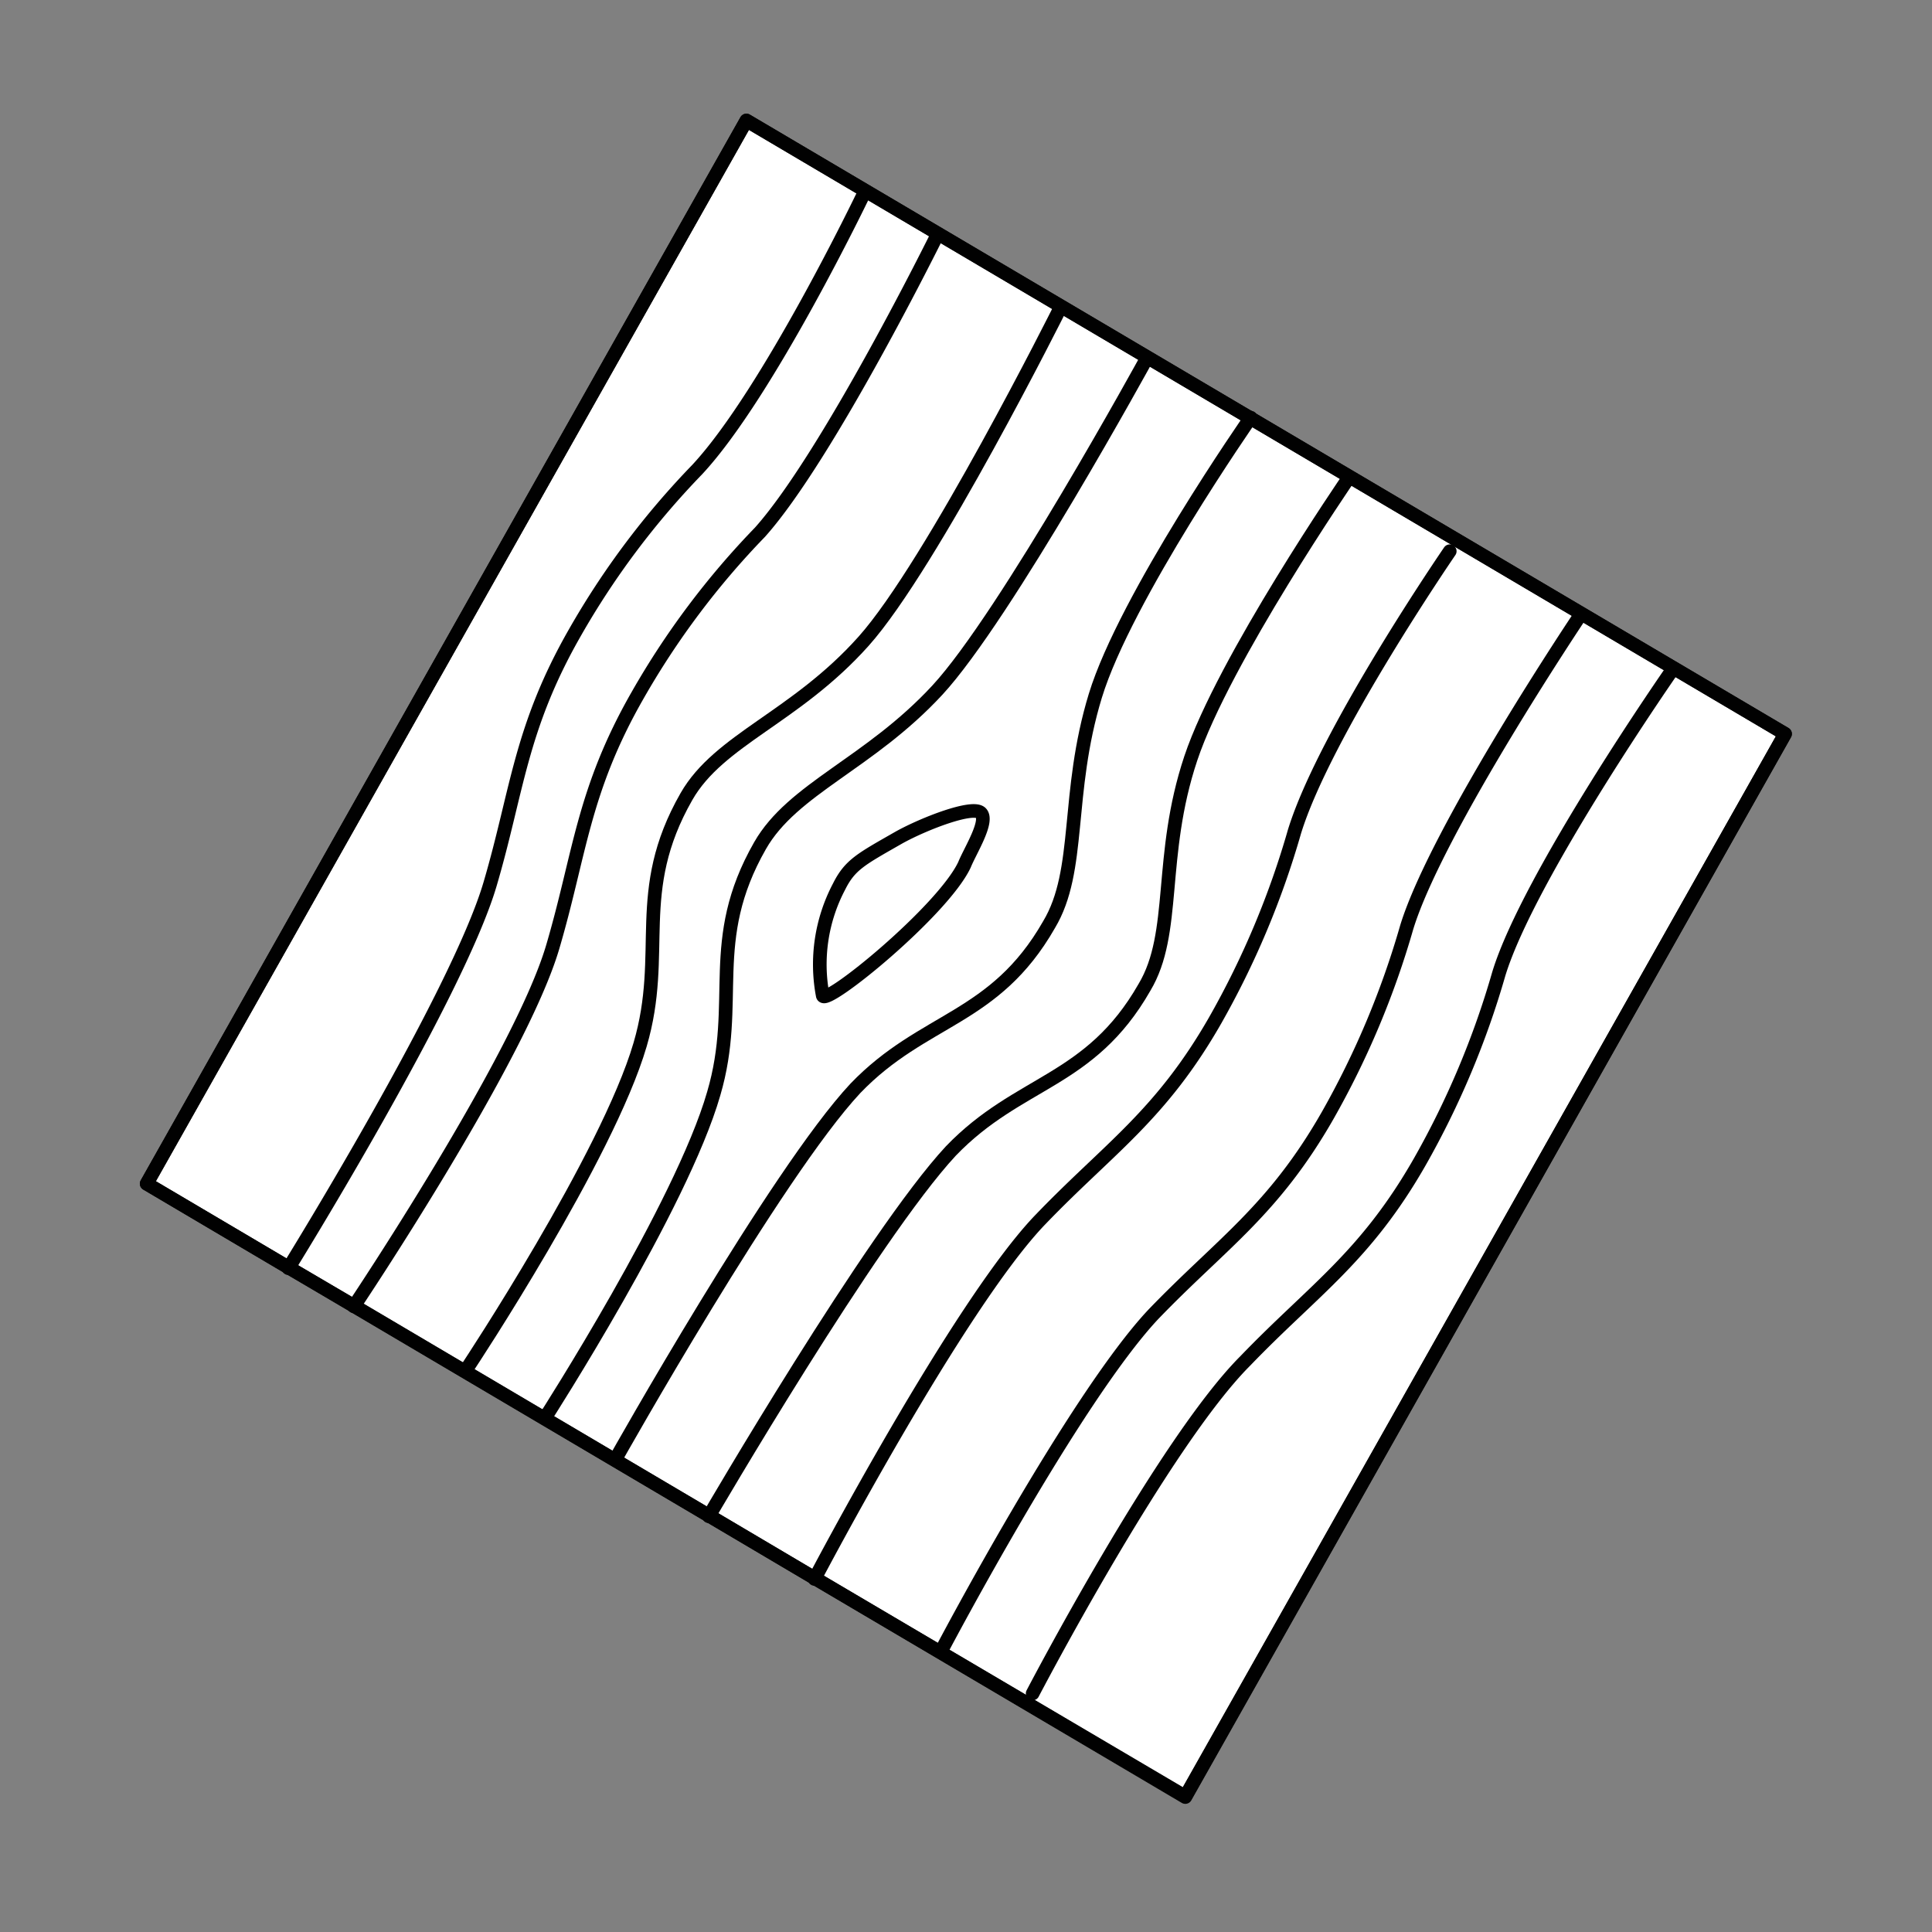 <svg id="Ebene_1" data-name="Ebene 1" xmlns="http://www.w3.org/2000/svg" viewBox="0 0 70.87 70.87"><rect x="0" y="0" width="70.87" height="70.87" fill="#808080" stroke="none"/><defs><style>.cls-1{fill:#fff;}.cls-1,.cls-2{stroke:#010101;stroke-linecap:round;stroke-linejoin:round;stroke-width:0.5px;}.cls-2{fill:none;}</style></defs><title>Icons</title><path class="cls-1" d="M65.48,26.92,45.87,15.34v0L27.38,4.42l-22,39,5.21,3.08v0l0,0L13,47.91h0l13,7.68,0,0,0,0,3.9,2.31,0,0,0,0,13.58,8Z"/><path id="Path-2-Copy-3" class="cls-2" d="M34.38,8.62s-4,8.1-6.5,10.9a29.82,29.82,0,0,0-4.5,6c-2,3.5-2.1,5.8-3.1,9.2-1.2,4.1-7.3,13.2-7.3,13.2"/><path id="Path-2-Copy-4" class="cls-2" d="M31.68,7.12s-3.5,7.3-6.1,10.1a29.82,29.82,0,0,0-4.5,6c-2,3.5-2.1,5.8-3.1,9.2-1.2,4.1-7.4,14.1-7.4,14.1"/><path id="Path-2" class="cls-2" d="M42.08,13.12s-5.2,9.5-7.7,12.2-5.3,3.6-6.5,5.7c-2,3.5-.7,5.7-1.7,9.1C25,44.22,20,52,20,52"/><path id="Path-2-Copy" class="cls-2" d="M45.88,15.32s-4.6,6.6-5.7,10.2-.5,6.4-1.7,8.4c-2,3.5-4.6,3.4-7.1,6-2.9,3.1-8.8,13.6-8.8,13.6"/><path id="Path-2-Copy-2" class="cls-2" d="M49.48,17.52s-4.6,6.7-5.8,10.3-.5,6.4-1.7,8.4c-2,3.5-4.6,3.4-7.1,6C32,45.32,26,55.62,26,55.62"/><path id="Path-3" class="cls-2" d="M30.78,32.52a6.12,6.12,0,0,0-.6,4c.1.4,4.4-3.1,5.2-4.8.2-.5.9-1.6.6-1.9s-2.1.4-3,.9C31.58,31.52,31.18,31.72,30.78,32.52Z"/><path id="Path-2-Copy-5" class="cls-2" d="M53.18,20.22s-4.6,6.7-5.7,10.3a31.63,31.63,0,0,1-2.9,6.9c-2,3.5-3.9,4.7-6.4,7.3-3,3.1-8.3,13.2-8.3,13.2"/><path id="Path-2-Copy-3-2" data-name="Path-2-Copy-3" class="cls-2" d="M58,22.52s-5.3,7.9-6.4,11.5a31.63,31.63,0,0,1-2.9,6.9c-2,3.5-3.9,4.7-6.4,7.3-2.9,3.1-7.7,12.2-7.7,12.2"/><path id="Path-2-Copy-4-2" data-name="Path-2-Copy-4" class="cls-2" d="M61.38,24.52s-5.3,7.6-6.4,11.2a31.63,31.63,0,0,1-2.9,6.9c-2,3.5-3.9,4.7-6.4,7.3-3,3-7.8,12.2-7.8,12.2"/><path id="Path-2-2" data-name="Path-2" class="cls-2" d="M38.88,11.32s-4.7,9.4-7.2,12.2-5.3,3.6-6.5,5.7c-2,3.5-.7,5.7-1.7,9.1-1.2,4.1-6.3,11.8-6.3,11.8"/><polyline class="cls-2" points="43.48 65.92 5.38 43.42 27.38 4.42 65.48 26.92 43.48 65.92 5.38 43.42 27.38 4.42"/></svg>